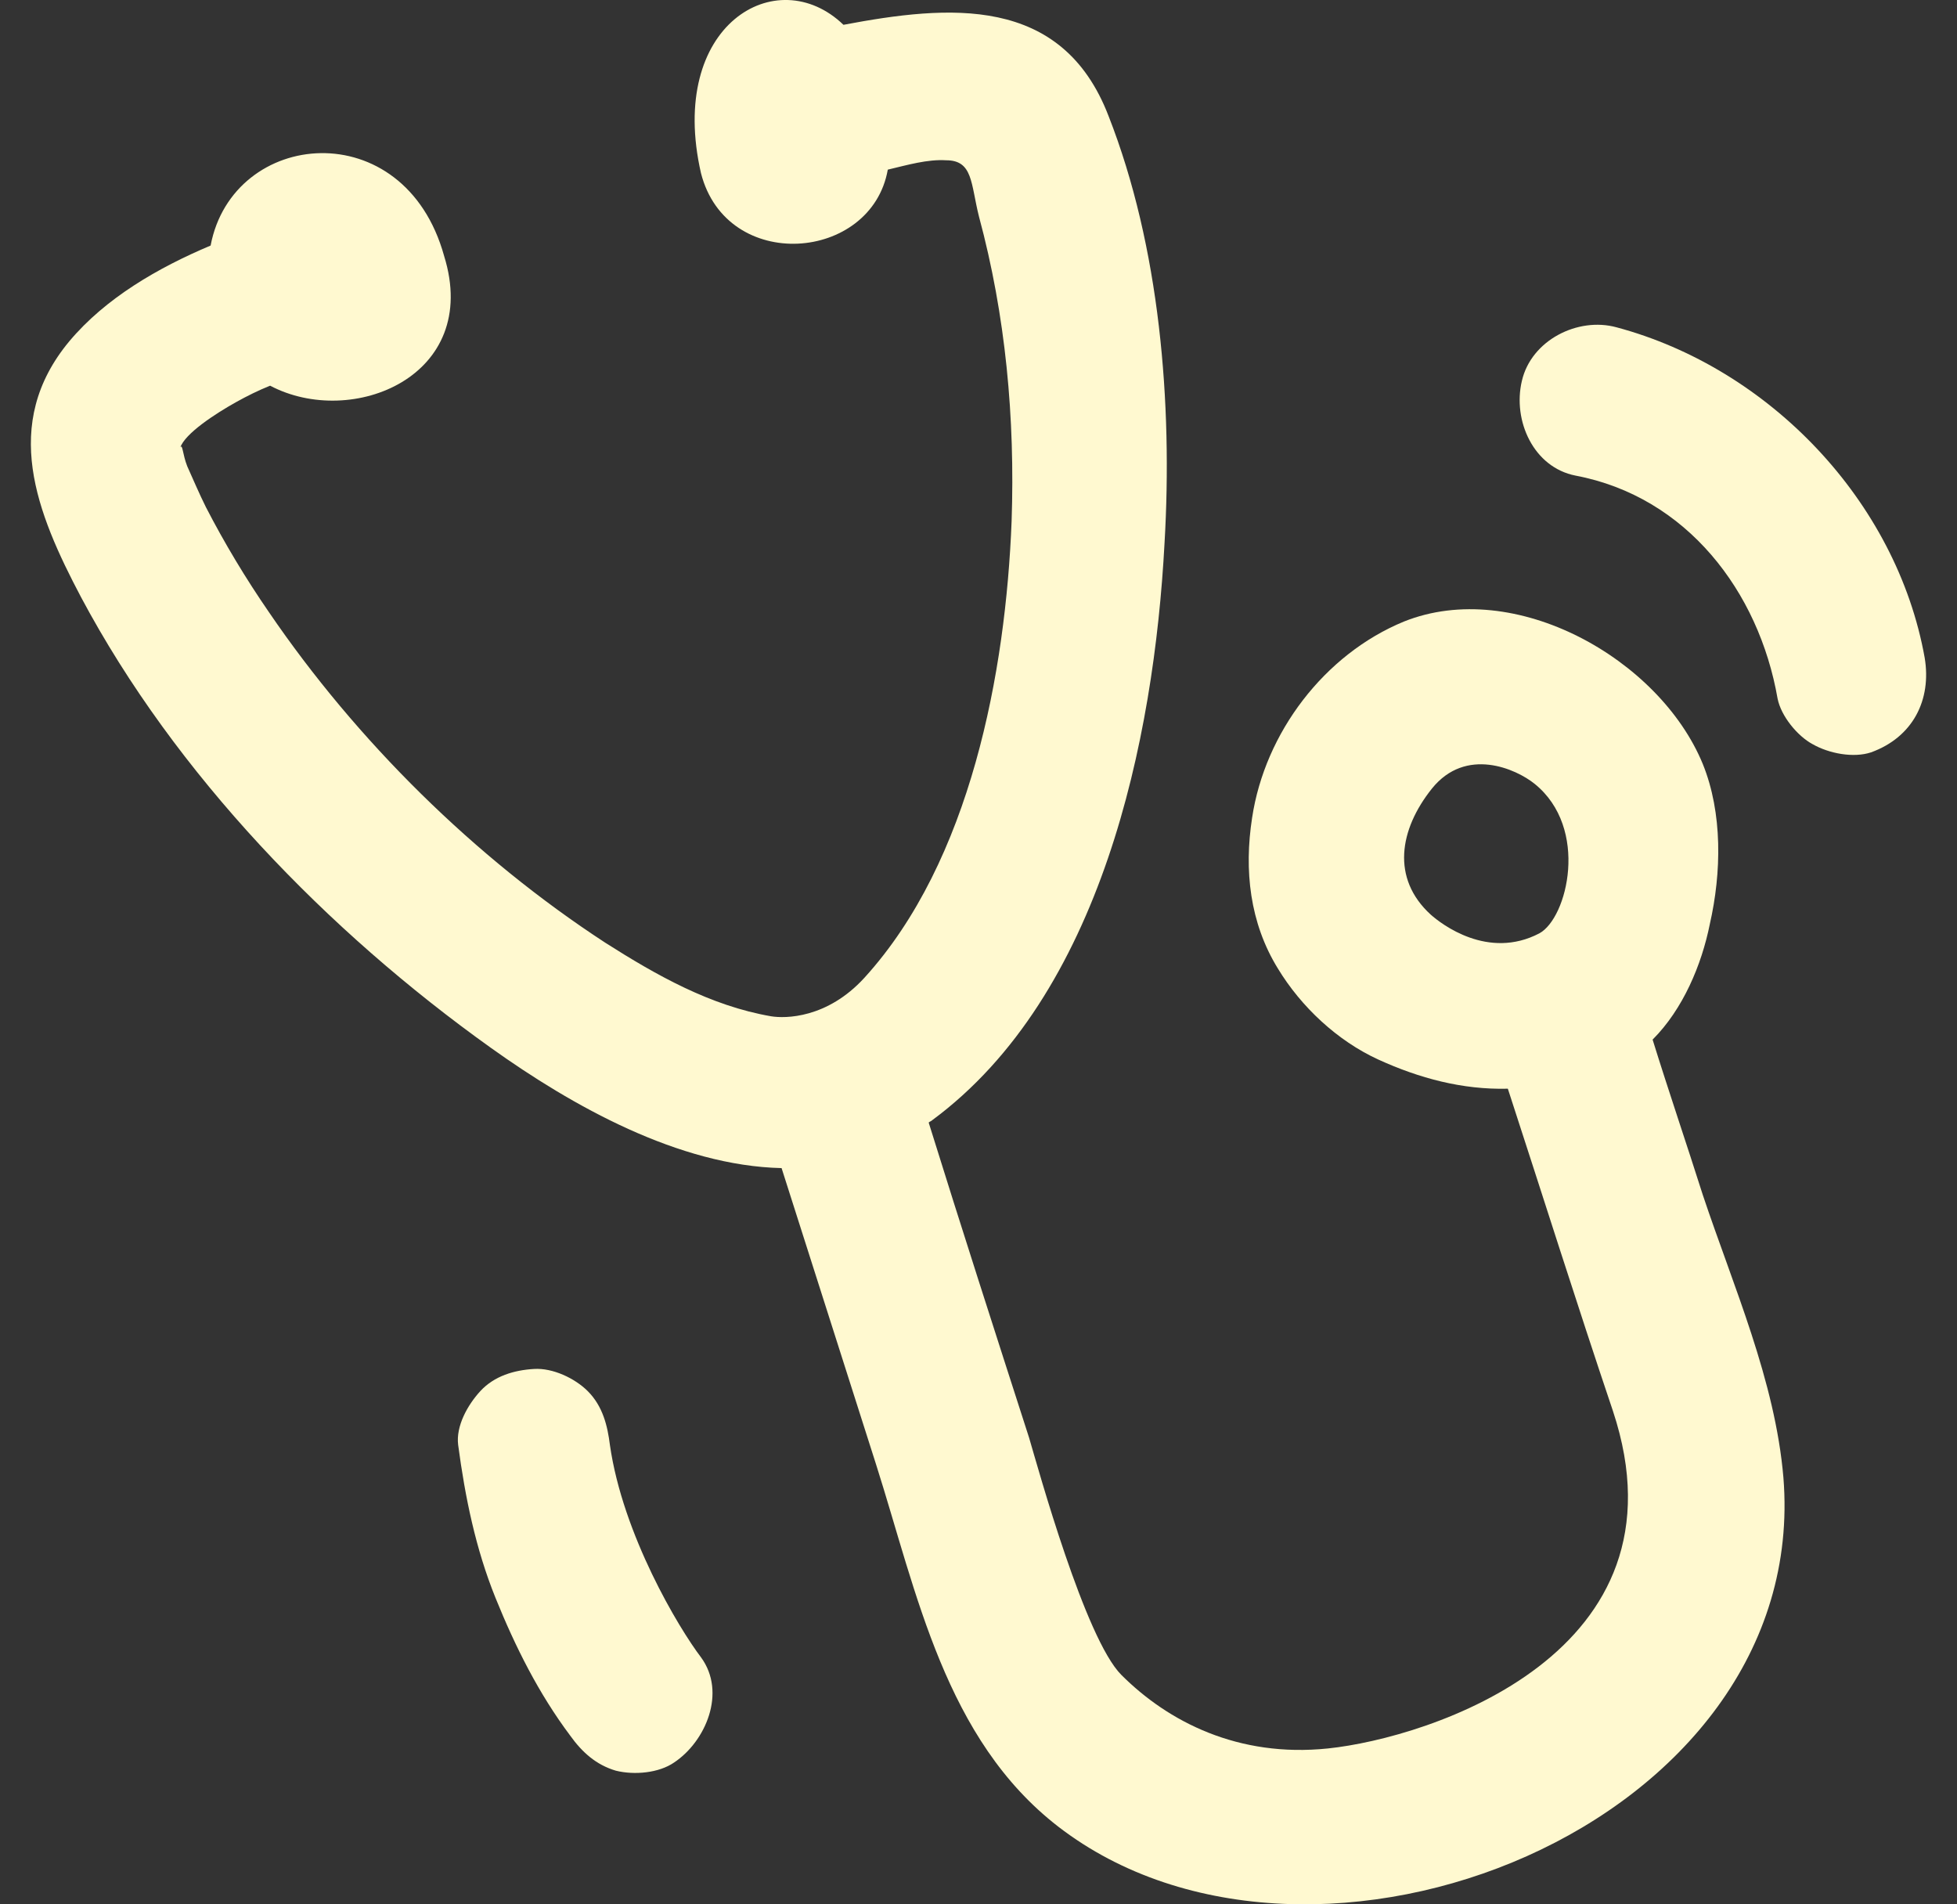 <svg width="37" height="36" viewBox="0 0 37 36" fill="none" xmlns="http://www.w3.org/2000/svg">
<rect x="0" y="0" width="37" height="36" fill="#333333" stroke="none"/>
<path d="M32.194 22.589C31.886 21.618 31.554 20.647 31.245 19.653C31.819 19.079 32.172 18.241 32.327 17.468C32.548 16.497 32.57 15.371 32.194 14.443C31.378 12.457 28.64 10.911 26.543 11.75C25.042 12.368 23.916 13.847 23.673 15.459C23.519 16.452 23.629 17.446 24.159 18.307C24.6 19.035 25.285 19.675 26.057 20.029C26.83 20.382 27.647 20.603 28.508 20.581C29.17 22.611 29.81 24.642 30.495 26.674C32.018 31.265 27.007 32.855 25.108 33.053C23.408 33.23 22.084 32.546 21.201 31.663C20.516 30.978 19.633 27.777 19.457 27.181C18.817 25.194 18.176 23.207 17.558 21.221C17.58 21.199 17.602 21.199 17.624 21.177C20.825 18.814 21.819 13.98 22.017 10.271C22.172 7.622 21.929 4.664 20.958 2.191C20.075 -0.105 17.933 0.094 15.947 0.469C14.688 -0.745 12.613 0.469 13.253 3.273C13.739 5.172 16.477 4.951 16.785 3.207C17.161 3.118 17.536 3.008 17.889 3.03C18.397 3.03 18.353 3.472 18.508 4.09C19.015 5.966 19.192 7.909 19.126 9.852C19.015 12.699 18.353 16.276 16.344 18.483C15.638 19.256 14.843 19.256 14.578 19.212C13.43 19.013 12.415 18.439 11.443 17.821C8.971 16.209 6.741 14.002 5.085 11.573C4.644 10.933 4.246 10.271 3.893 9.587C3.761 9.322 3.65 9.057 3.54 8.814C3.452 8.593 3.452 8.373 3.408 8.461C3.496 8.196 4.07 7.821 4.467 7.6C4.666 7.489 4.887 7.379 5.107 7.291C6.653 8.108 9.103 7.114 8.397 4.84C7.646 2.125 4.401 2.434 3.982 4.642C2.988 5.061 1.995 5.635 1.31 6.452C0.008 8.019 0.692 9.697 1.531 11.287C3.319 14.642 6.189 17.6 9.28 19.808C10.825 20.912 12.834 22.038 14.777 22.082C15.373 23.958 15.969 25.812 16.565 27.689C17.337 30.117 17.867 32.877 20.009 34.532C24.821 38.241 34.248 34.51 33.718 27.932C33.563 26.099 32.769 24.311 32.194 22.589ZM27.073 14.907C27.713 14.112 28.662 14.532 29.016 14.819C30.053 15.658 29.634 17.357 29.104 17.644C28.133 18.152 27.25 17.468 27.051 17.291C26.3 16.607 26.455 15.68 27.073 14.907Z" fill="#FFF9D0"/>
<path d="M36.389 12.434C35.859 9.476 33.453 6.96 30.561 6.187C29.832 5.988 28.95 6.43 28.773 7.202C28.596 7.953 28.994 8.836 29.788 8.991C31.886 9.388 33.254 11.176 33.608 13.207C33.674 13.538 33.983 13.914 34.27 14.068C34.579 14.245 35.042 14.333 35.374 14.223C36.168 13.936 36.522 13.229 36.389 12.434Z" fill="#FFF9D0"/>
<path d="M11.531 27.314C11.487 26.96 11.399 26.585 11.112 26.298C10.869 26.055 10.45 25.857 10.097 25.879C9.721 25.901 9.346 26.011 9.081 26.298C8.838 26.563 8.618 26.96 8.662 27.314C8.794 28.307 8.993 29.278 9.368 30.206C9.743 31.133 10.185 32.016 10.781 32.811C11.002 33.12 11.267 33.362 11.642 33.473C11.995 33.561 12.459 33.517 12.746 33.318C13.342 32.921 13.739 31.994 13.254 31.331C12.834 30.78 11.774 29.014 11.531 27.314Z" fill="#FFF9D0"/>
</svg>
